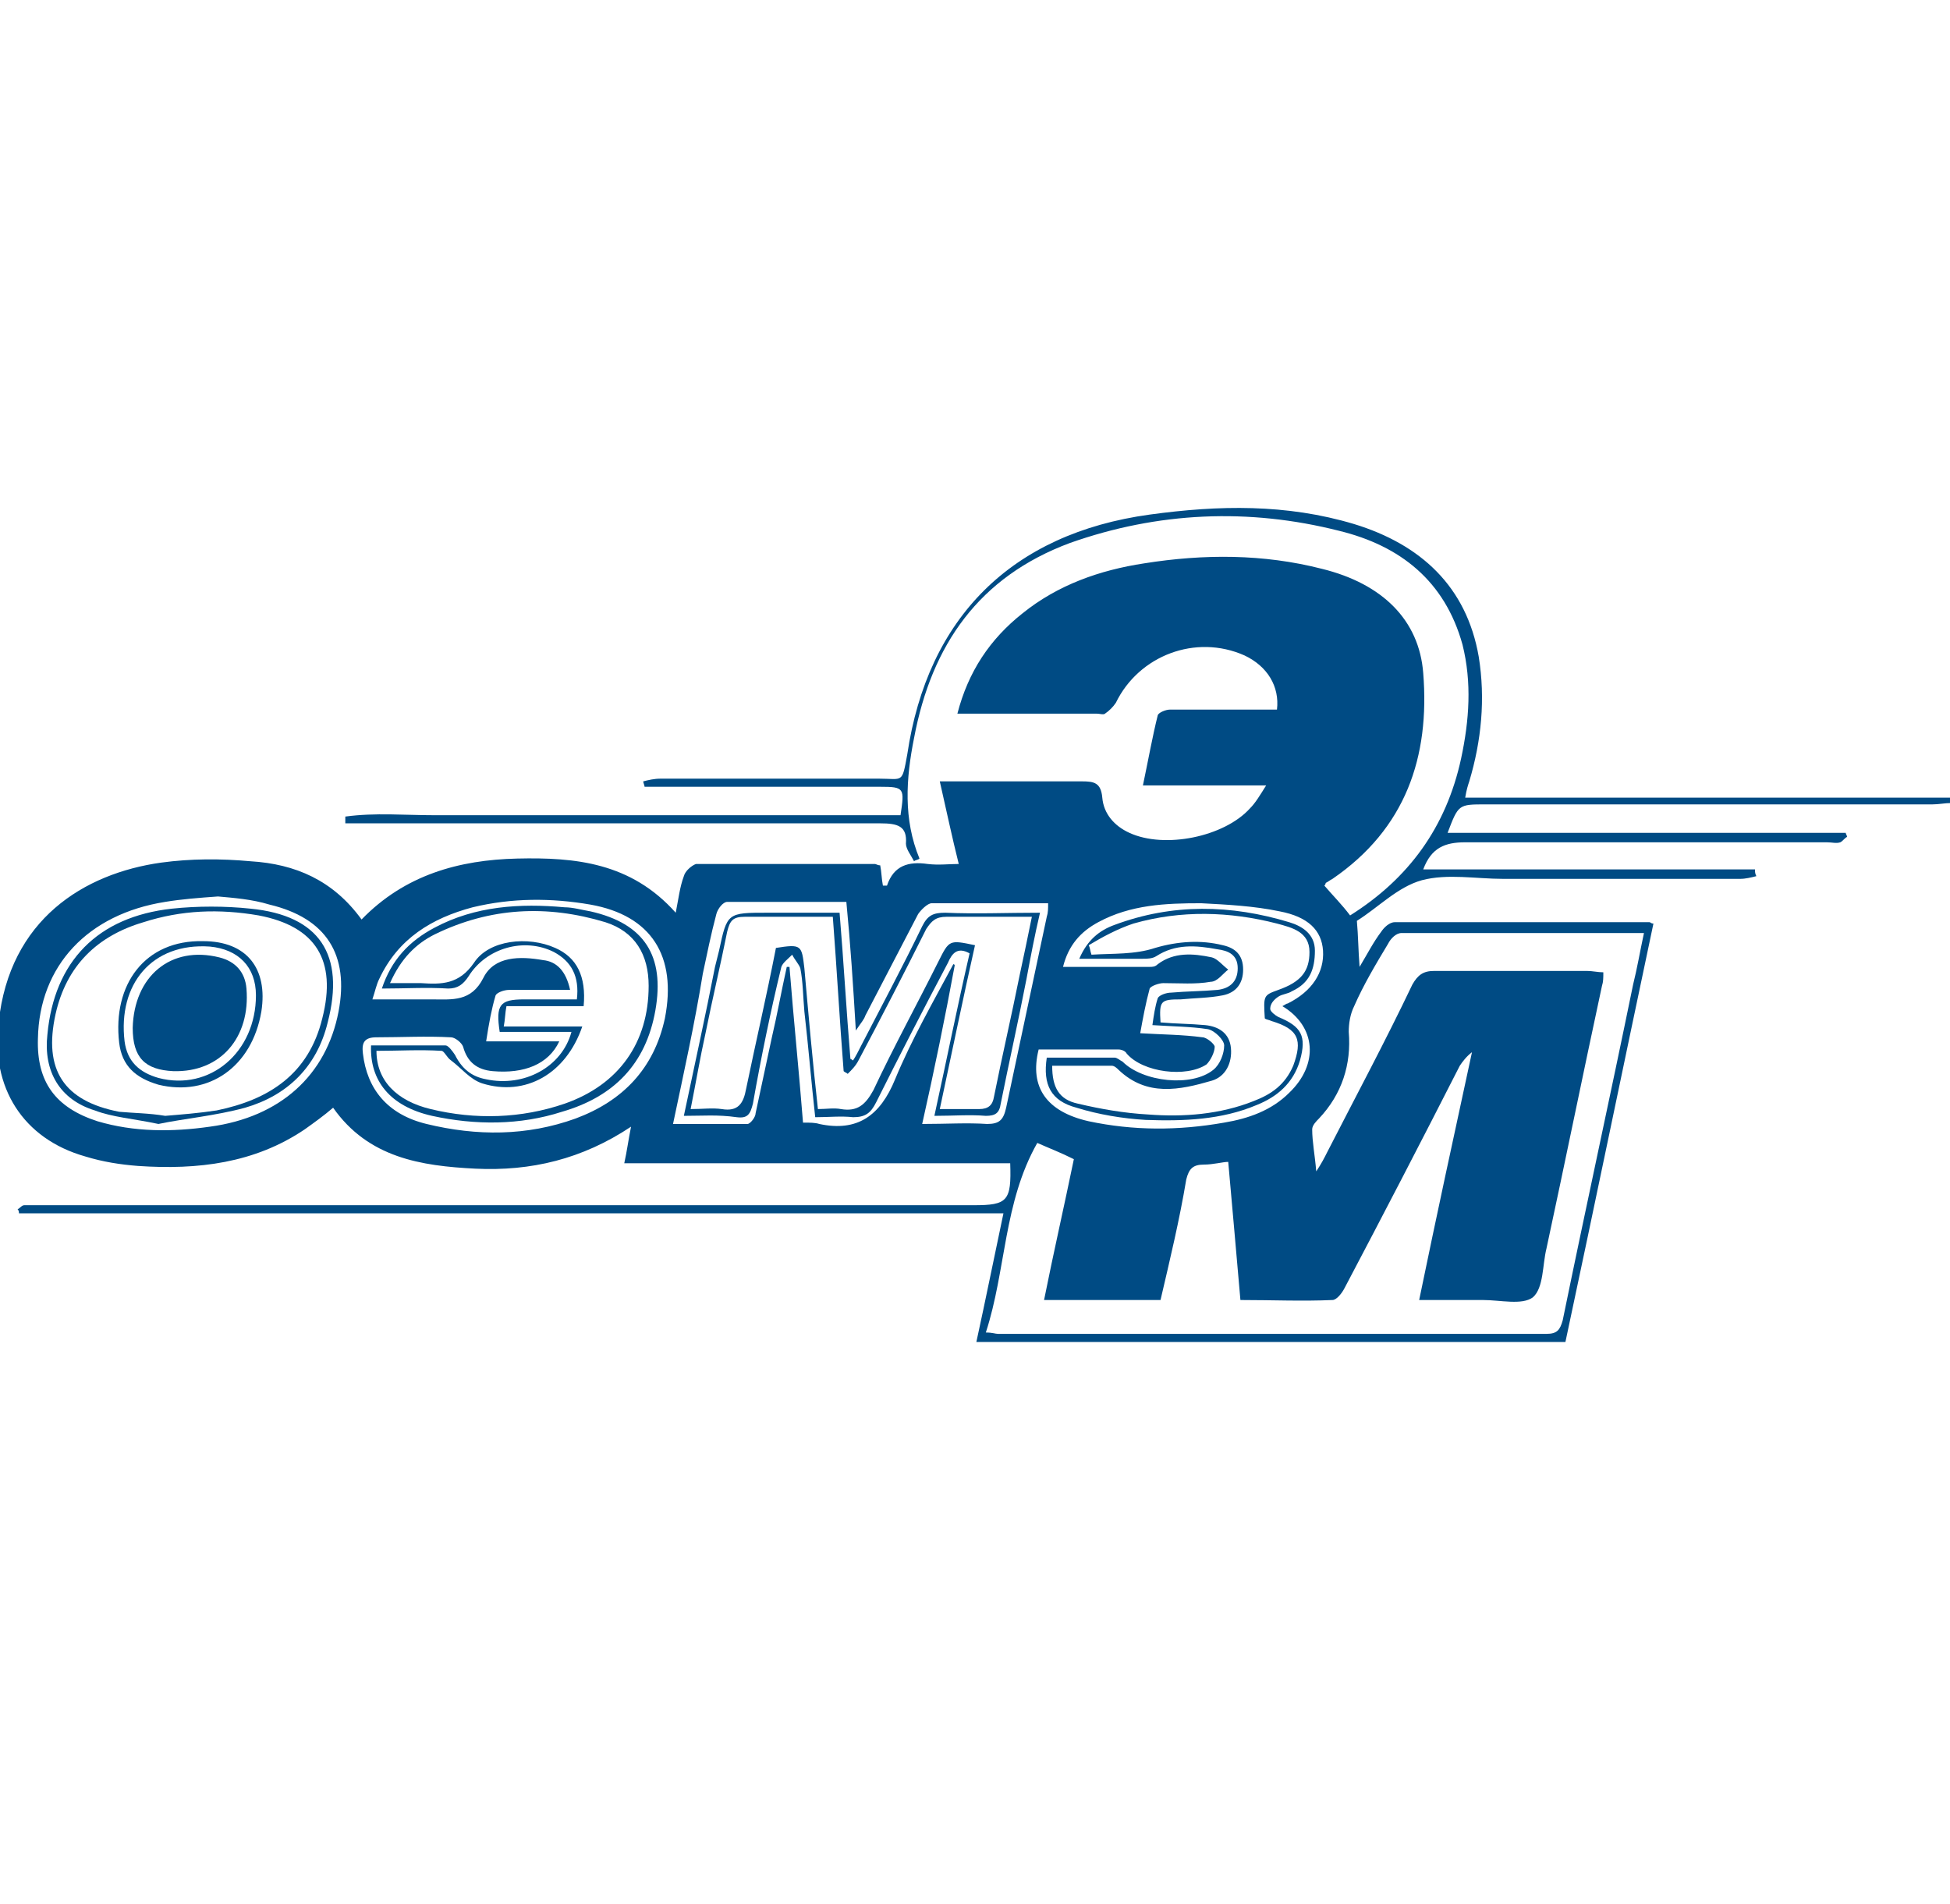 <?xml version="1.0" encoding="utf-8"?>
<!-- Generator: Adobe Illustrator 27.2.0, SVG Export Plug-In . SVG Version: 6.00 Build 0)  -->
<svg version="1.1" id="Слой_1" xmlns="http://www.w3.org/2000/svg" xmlns:xlink="http://www.w3.org/1999/xlink" x="0px"
	 y="0px"
	 viewBox="0 0 144 140.6" style="enable-background:new 0 0 144 140.6;" xml:space="preserve">
<style type="text/css">
	.st0{fill:#004B84;}
</style>
	<g>
	<path class="st0" d="M115.6,99.1c-14.5,0-29,0-43.5,0c0.7-3.2,1.3-6.2,2-9.5c-24.3,0-48.5,0-72.7,0c0-0.1,0-0.2-0.1-0.3
		c0.2-0.1,0.3-0.3,0.5-0.3c0.4,0,0.8,0,1.2,0c23,0,45.9,0,68.9,0c2.5,0,2.8-0.3,2.7-3.1c-9.4,0-18.9,0-28.5,0
		c0.2-0.9,0.3-1.7,0.5-2.7c-3.6,2.4-7.4,3.3-11.5,3.1c-4-0.2-7.9-0.8-10.5-4.5c-0.7,0.6-1.4,1.1-2.1,1.6c-3.7,2.5-7.9,3-12.3,2.7
		c-1.3-0.1-2.6-0.3-3.9-0.7c-4.6-1.3-7-5.1-6.4-9.9c0.8-7.6,6.3-11,12-11.8c2.2-0.3,4.4-0.3,6.6-0.1c3.3,0.2,6.1,1.4,8.2,4.3
		c3.2-3.3,7.2-4.4,11.5-4.5c4.3-0.1,8.4,0.3,11.7,4c0.2-1,0.3-1.9,0.6-2.7c0.1-0.4,0.6-0.8,0.9-0.9c4.4,0,8.8,0,13.2,0
		c0.1,0,0.2,0.1,0.4,0.1c0.1,0.5,0.1,1,0.2,1.5c0.1,0,0.3,0,0.3,0c0.5-1.5,1.6-1.8,3-1.6c0.8,0.1,1.6,0,2.3,0
		c-0.5-2-0.9-3.9-1.4-6.1c0.9,0,1.4,0,1.9,0c2.9,0,5.8,0,8.6,0c0.9,0,1.4,0.1,1.5,1.2c0.1,1.2,0.9,2.1,2,2.6c2.6,1.2,7,0.3,8.9-1.8
		c0.4-0.4,0.7-0.9,1.2-1.7c-3.2,0-6,0-9.1,0c0.4-1.9,0.7-3.6,1.1-5.2c0.1-0.2,0.6-0.4,0.9-0.4c2.2,0,4.4,0,6.6,0c0.4,0,0.9,0,1.3,0
		c0.2-1.7-0.7-3.2-2.4-4c-3.6-1.6-7.8,0-9.5,3.5c-0.2,0.3-0.5,0.6-0.8,0.8c-0.1,0.1-0.4,0-0.6,0c-3.4,0-6.8,0-10.3,0
		c0.8-3.1,2.4-5.5,4.8-7.4c2.6-2.1,5.7-3.2,9-3.7c4.4-0.7,8.8-0.7,13.1,0.4c4.5,1.1,7.2,3.8,7.5,7.7c0.5,6.2-1.3,11.5-6.7,15.2
		c-0.2,0.1-0.3,0.2-0.5,0.3c0,0,0,0.1-0.1,0.2c0.6,0.7,1.3,1.4,1.9,2.2c4.3-2.7,7.1-6.5,8.2-11.6c0.6-2.8,0.8-5.6,0.1-8.4
		c-1.3-4.7-4.6-7.3-9.1-8.4c-6.7-1.7-13.4-1.4-19.9,0.9c-6.7,2.5-10.2,7.5-11.5,14.4c-0.6,3-0.8,6,0.4,8.9c-0.1,0.1-0.3,0.1-0.4,0.2
		c-0.2-0.4-0.6-0.9-0.6-1.3C67,61,66.3,60.8,65,60.8c-12.7,0-25.3,0-38,0c-0.5,0-1,0-1.5,0c0-0.2,0-0.3,0-0.5
		c2.2-0.3,4.4-0.1,6.6-0.1c2.3,0,4.6,0,7,0c2.3,0,4.6,0,6.8,0c2.3,0,4.6,0,6.8,0c2.3,0,4.6,0,7,0c2.3,0,4.5,0,6.8,0
		c0.3-2,0.3-2.1-1.5-2.1c-5.4,0-10.7,0-16.1,0c-0.4,0-0.9,0-1.3,0c0-0.1-0.1-0.3-0.1-0.4c0.4-0.1,0.8-0.2,1.3-0.2
		c5.4,0,10.7,0,16.1,0c1.8,0,1.7,0.4,2.1-1.8c1.5-10.1,7.7-16.3,17.9-17.7c5.1-0.7,10.1-0.8,15.1,0.7c4.9,1.5,8.3,4.6,9.2,9.8
		c0.5,3.1,0.2,6.2-0.7,9.2c-0.1,0.3-0.2,0.6-0.3,1.2c12,0,24,0,35.9,0c0,0.1,0,0.3,0,0.4c-0.5,0-0.9,0.1-1.4,0.1c-11,0-22,0-33,0
		c-2,0-2,0-2.8,2.1c9.8,0,19.6,0,29.4,0c0,0.1,0.1,0.2,0.1,0.3c-0.2,0.1-0.3,0.3-0.5,0.4c-0.3,0.1-0.6,0-1,0c-8.9,0-17.8,0-26.7,0
		c-1.5,0-2.5,0.4-3.1,2c8.2,0,16.4,0,24.5,0c0,0.2,0,0.3,0.1,0.5c-0.4,0.1-0.8,0.2-1.2,0.2c-5.8,0-11.7,0-17.5,0c-2,0-4.1-0.4-6,0.1
		c-1.8,0.5-3.2,2-4.8,3c0.1,1.1,0.1,2.1,0.2,3.4c0.6-1,1-1.8,1.6-2.6c0.2-0.3,0.6-0.7,1-0.7c6.3,0,12.5,0,18.8,0
		c0.1,0,0.1,0.1,0.3,0.1C119.9,78.6,117.8,88.8,115.6,99.1z M76.6,84.4c-2.5,4.4-2.3,9.4-3.8,14c0.5,0,0.7,0.1,0.9,0.1
		c13.5,0,27,0,40.5,0c0.8,0,1-0.3,1.2-1c1.7-8.3,3.5-16.5,5.2-24.8c0.3-1.2,0.5-2.4,0.8-3.8c-6.1,0-12,0-17.9,0
		c-0.4,0-0.8,0.4-1,0.8c-0.9,1.5-1.8,3-2.5,4.6c-0.3,0.6-0.4,1.3-0.4,1.9c0.2,2.4-0.5,4.6-2.2,6.4c-0.2,0.2-0.5,0.5-0.5,0.8
		c0,0.9,0.2,1.9,0.3,3.1c0.4-0.6,0.6-1,0.8-1.4c2.1-4.1,4.3-8.2,6.3-12.4c0.4-0.7,0.8-1,1.6-1c3.8,0,7.5,0,11.3,0
		c0.4,0,0.8,0.1,1.2,0.1c0,0.4,0,0.7-0.1,1c-1.4,6.5-2.7,12.9-4.1,19.4c-0.3,1.2-0.2,2.9-1,3.6c-0.8,0.6-2.4,0.2-3.7,0.2
		c-1.5,0-3.1,0-4.7,0c1.3-6.3,2.6-12.3,3.9-18.3c-0.4,0.3-0.7,0.7-0.9,1c-2.8,5.5-5.6,10.9-8.5,16.4c-0.2,0.4-0.6,0.9-0.9,0.9
		c-2.2,0.1-4.5,0-6.8,0c-0.3-3.5-0.6-6.8-0.9-10.2c-0.4,0-1.1,0.2-1.8,0.2c-0.8,0-1.1,0.3-1.3,1.1c-0.5,3-1.2,5.9-1.9,8.9
		c-2.9,0-5.7,0-8.6,0c0.7-3.5,1.5-7,2.2-10.4C78.3,85.1,77.5,84.8,76.6,84.4z M49.7,83c1.9,0,3.7,0,5.5,0c0.2,0,0.6-0.5,0.6-0.8
		c0.4-1.9,0.8-3.7,1.2-5.6c0.4-1.7,0.7-3.4,1.1-5.2c0.1,0,0.1,0,0.2,0c0.3,3.8,0.7,7.7,1,11.5c0.5,0,0.9,0,1.2,0.1
		c2.8,0.6,4.5-0.6,5.6-3.3c1.2-2.9,2.8-5.7,4.3-8.5c0,0,0.1,0,0.1,0.1C69.8,75.1,69,79,68.1,83c1.8,0,3.3-0.1,4.8,0
		c0.9,0,1.2-0.3,1.4-1.2c1-4.7,2-9.4,3-14.1c0.1-0.3,0.1-0.6,0.1-1c-2.9,0-5.8,0-8.6,0c-0.3,0-0.8,0.5-1,0.8c-1.3,2.5-2.6,5-3.9,7.5
		c-0.1,0.3-0.3,0.5-0.7,1.1c-0.2-3.4-0.4-6.4-0.7-9.5c-3,0-5.9,0-8.8,0c-0.3,0-0.7,0.5-0.8,0.9c-0.4,1.5-0.7,3-1,4.4
		C51.3,75.6,50.5,79.2,49.7,83z M42.1,73.1c-1.6,0-3.1,0-4.5,0c-0.4,0-0.9,0.2-1,0.4c-0.3,1-0.5,2.1-0.7,3.4c1.9,0,3.6,0,5.4,0
		c-0.8,1.7-2.6,2.4-4.9,2.2c-1.2-0.1-1.9-0.7-2.2-1.8c-0.1-0.3-0.6-0.7-0.9-0.7c-1.8-0.1-3.7,0-5.5,0c-0.9,0-1.1,0.4-1,1.2
		c0.3,2.6,1.8,4.5,4.7,5.2c3.7,0.9,7.4,0.9,11-0.4c3.5-1.3,5.8-3.7,6.6-7.4c0.9-4.6-1-7.6-5.5-8.4c-2.9-0.5-5.8-0.5-8.7,0.2
		c-3,0.8-5.5,2.3-6.9,5.3c-0.2,0.4-0.3,0.9-0.5,1.5c1.6,0,3,0,4.4,0c1.5,0,2.9,0.2,3.8-1.6c0.8-1.6,2.7-1.6,4.4-1.3
		C41.1,71,41.8,71.7,42.1,73.1z M94.7,74.3c0.2-0.1,0.3-0.2,0.4-0.2c1.8-0.9,2.7-2.3,2.6-3.9c-0.1-1.5-1.1-2.5-3.2-2.9
		c-1.9-0.4-3.9-0.5-5.8-0.6c-2.6,0-5.2,0.1-7.6,1.4c-1.3,0.7-2.2,1.7-2.6,3.3c2.2,0,4.3,0,6.4,0c0.2,0,0.4,0,0.6-0.2
		c1.2-0.9,2.6-0.8,4-0.5c0.4,0.1,0.8,0.6,1.2,0.9c-0.4,0.3-0.8,0.9-1.3,0.9c-1.1,0.2-2.3,0.1-3.5,0.1c-0.3,0-0.9,0.2-1,0.4
		c-0.3,1.1-0.5,2.2-0.7,3.3c1.7,0.1,3.1,0.1,4.6,0.3c0.3,0,0.9,0.5,0.9,0.7c0,0.4-0.3,1-0.6,1.3c-1.5,1-4.7,0.6-5.9-0.8
		c-0.1-0.2-0.4-0.3-0.6-0.3c-2,0-4,0-5.9,0c-0.7,2.8,0.6,4.6,3.7,5.3c3.3,0.7,6.6,0.7,10,0.1c1.8-0.3,3.5-0.9,4.8-2.2
		C97.4,78.6,97.2,75.8,94.7,74.3z M16.1,66.2c-1.4,0.1-2.7,0.2-3.9,0.4c-5.7,0.9-9.3,4.7-9.4,10.1c-0.1,3.2,1.3,5.1,4.4,6.1
		c2.7,0.8,5.5,0.8,8.3,0.4c5.2-0.7,8.6-3.8,9.5-8.5c0.8-4.2-0.9-6.9-5.1-7.9C18.6,66.4,17.2,66.3,16.1,66.2z"/>
		<path class="st0" d="M50.5,82.4c0.8-3.8,1.6-7.4,2.3-11c0.1-0.4,0.2-0.8,0.3-1.2c0.6-2.8,0.6-2.8,3.6-2.8c1.7,0,3.4,0,5.3,0
		c0.3,3.6,0.5,7.2,0.8,10.8c0.1,0,0.1,0.1,0.2,0.1c0.2-0.3,0.4-0.7,0.6-1.1c1.5-2.9,3.1-5.9,4.5-8.8c0.4-0.8,0.8-1,1.7-1
		c2.3,0.1,4.5,0,7,0c-0.4,1.7-0.7,3.3-1,4.9c-0.6,3.1-1.3,6.2-1.9,9.2c-0.1,0.7-0.4,0.9-1.1,0.9c-1.2-0.1-2.4,0-3.8,0
		c0.9-4.1,1.7-8.1,2.6-12c-0.9-0.5-1.3,0-1.6,0.7c-1.8,3.4-3.6,6.9-5.3,10.3c-0.4,0.8-0.8,1.1-1.7,1.1c-0.9-0.1-1.8,0-2.8,0
		c-0.3-2.7-0.5-5.2-0.8-7.8c-0.1-1.1-0.1-2.2-0.3-3.2c-0.1-0.3-0.4-0.6-0.6-1c-0.3,0.3-0.7,0.6-0.8,0.9c-0.8,3.3-1.5,6.7-2.1,10.1
		c-0.2,0.8-0.4,1.1-1.2,1C53,82.3,51.9,82.4,50.5,82.4z M57.3,70c1.9-0.3,1.9-0.2,2.1,1.5c0.3,3.4,0.6,6.8,1,10.4
		c0.6,0,1.2-0.1,1.7,0c1.2,0.2,1.8-0.3,2.4-1.4c1.5-3.2,3.2-6.3,4.8-9.5c0.8-1.6,0.8-1.6,2.7-1.2c-0.9,4-1.7,7.9-2.6,12.1
		c1,0,2,0,2.9,0c0.7,0,1-0.3,1.1-0.9c0.6-3,1.3-6,1.9-9c0.3-1.4,0.6-2.8,0.9-4.3c-2.2,0-4.3,0-6.3,0c-0.8,0-1.1,0.3-1.5,0.9
		c-1.6,3.2-3.3,6.5-5,9.7c-0.2,0.4-0.5,0.7-0.8,1c-0.1-0.1-0.2-0.1-0.3-0.2c-0.3-3.8-0.5-7.5-0.8-11.4c-2.2,0-4.4,0-6.5,0
		c-0.9,0-1.1,0.3-1.3,1.1c-0.5,2.5-1.1,5-1.6,7.5c-0.4,1.8-0.7,3.6-1.1,5.6c0.9,0,1.6-0.1,2.3,0c1.2,0.2,1.6-0.4,1.8-1.5
		C55.8,77,56.6,73.6,57.3,70z"/>
		<path class="st0" d="M27.4,77.2c1.9,0,3.7,0,5.5,0c0.2,0,0.5,0.4,0.7,0.7c0.5,1,1.2,1.6,2.3,1.8c2.8,0.6,5.6-0.9,6.3-3.5
		c-0.9,0-1.8,0-2.7,0c-0.9,0-1.7,0-2.6,0c-0.3-2,0-2.4,1.8-2.4c1.3,0,2.6,0,3.9,0c0.2-1.7-0.4-2.8-1.7-3.5c-2.2-1.1-5-0.3-6.3,1.8
		c-0.4,0.6-0.8,0.9-1.5,0.9c-1.6-0.1-3.2,0-4.9,0c0.7-2.1,2-3.5,3.9-4.5c3-1.6,6.3-1.8,9.6-1.5c0.6,0,1.3,0.2,1.9,0.3
		c4,0.9,5.5,3.3,4.8,7.3c-0.7,4-3.1,6.4-6.9,7.5c-3.1,1-6.4,1-9.6,0.3C28.8,81.7,27.3,79.8,27.4,77.2z M28.8,72.6c0.9,0,1.6,0,2.3,0
		c1.5,0.1,2.8,0.1,3.9-1.5c1.1-1.7,4-2,6-1.1c1.6,0.7,2.3,2.1,2.1,4.3c-1.9,0-3.8,0-5.7,0c-0.1,0.5-0.1,1-0.2,1.5c2,0,3.9,0,5.8,0
		c-1.2,3.5-4.2,5.2-7.4,4.2c-0.9-0.3-1.5-1.1-2.3-1.7c-0.3-0.2-0.5-0.7-0.7-0.7c-1.6-0.1-3.2,0-4.8,0c0,2.2,1.5,3.7,4,4.3
		c3.3,0.8,6.7,0.7,9.9-0.4c4-1.4,6.2-4.5,6.2-8.7c0-2.3-1-4-3.2-4.7c-4.3-1.3-8.5-1.1-12.6,0.9C30.7,69.7,29.6,70.8,28.8,72.6z"/>
		<path class="st0" d="M77.3,78.1c1.6,0,3.3,0,5,0c0.2,0,0.4,0.2,0.6,0.3c1.5,1.5,5.1,1.9,6.7,0.6c0.5-0.4,0.8-1.2,0.8-1.8
		c0-0.4-0.7-1.1-1.2-1.2c-1.3-0.2-2.6-0.2-4.1-0.3c0.1-0.7,0.2-1.4,0.4-2c0.1-0.2,0.6-0.4,1-0.4c1.1-0.1,2.3-0.1,3.4-0.2
		c0.9-0.1,1.5-0.6,1.5-1.6c0-1-0.7-1.3-1.5-1.4c-1.6-0.3-3.1-0.4-4.5,0.5c-0.3,0.2-0.7,0.2-1,0.2c-1.5,0-3.1,0-4.7,0
		c0.6-1.4,1.5-2.1,2.6-2.5c4.3-1.6,8.6-1.5,12.9-0.2c1,0.3,1.9,0.9,1.9,2.1c0,1.4-0.4,2.4-1.7,3c-0.3,0.2-0.7,0.2-1,0.4
		c-0.3,0.2-0.6,0.5-0.6,0.9c0,0.2,0.4,0.5,0.6,0.6c1.7,0.7,2.1,1.4,1.6,3.2c-0.5,1.7-1.7,2.7-3.2,3.3c-2.6,1.1-5.4,1.2-8.2,1.1
		c-1.7-0.1-3.5-0.4-5.1-0.9C77.6,81.3,77,80.1,77.3,78.1z M80.4,69.8c0.1,0.2,0.1,0.4,0.2,0.7c1.6-0.1,3.2,0,4.7-0.5
		c1.7-0.5,3.4-0.6,5-0.2c0.9,0.2,1.5,0.7,1.5,1.8c0,1-0.5,1.7-1.5,1.9c-1,0.2-2.1,0.2-3.1,0.3c-1.5,0-1.6,0.1-1.5,1.7
		c1.1,0.1,2.2,0.1,3.3,0.2c1,0.1,1.8,0.6,1.9,1.7c0.1,1.1-0.4,2.1-1.4,2.4c-2.4,0.7-4.8,1.2-6.9-0.8c-0.1-0.1-0.3-0.3-0.5-0.3
		c-1.5,0-2.9,0-4.4,0c0,1.6,0.5,2.5,1.9,2.8c1.7,0.4,3.4,0.7,5.2,0.8c2.6,0.2,5.3,0,7.8-1c1.3-0.5,2.3-1.2,2.9-2.6
		c0.7-1.9,0.4-2.7-1.6-3.3c-0.2-0.1-0.4-0.1-0.5-0.2c-0.1-1.7-0.1-1.7,1-2.1c1.7-0.6,2.3-1.4,2.3-2.8c0-1.5-1.3-1.8-2.4-2.1
		c-3.5-0.9-7.1-1-10.6,0C82.5,68.6,81.4,69.2,80.4,69.8z"/>
		<path class="st0" d="M11.7,83c-1.9-0.4-3.4-0.5-4.7-1c-2.6-0.8-3.8-2.9-3.5-5.6c0.5-5.4,3.7-8.7,9.2-9.3c1.9-0.2,3.9-0.2,5.8,0
		c5.1,0.5,7,3.4,5.7,8.4c-0.8,3.3-3,5.4-6.1,6.3C15.9,82.4,13.6,82.6,11.7,83z M12.2,82.4c1.2-0.1,2.5-0.2,3.8-0.4
		c3.9-0.8,6.8-2.7,7.8-6.8c1.1-4.3-0.5-6.8-4.7-7.6c-2.9-0.5-5.7-0.4-8.5,0.5c-3.4,1-5.7,3.2-6.5,6.8c-0.9,4.1,0.6,6.4,4.7,7.2
		C9.9,82.2,11,82.2,12.2,82.4z"/>
		<path class="st0" d="M15,69.5c3.2,0,4.8,2,4.3,5.2c-0.7,4.1-3.9,6.3-7.6,5.4C10,79.6,9,78.7,8.8,77C8.3,72.7,10.7,69.4,15,69.5z
		 M18.9,73.5c0-2.1-1.3-3.4-3.4-3.6c-4.3-0.3-6.8,2.8-6.3,7c0.2,1.5,1.1,2.3,2.5,2.7C15.5,80.6,18.9,77.7,18.9,73.5z"/>
		<path class="st0" d="M9.8,75.9c0.1-3.8,2.8-6.1,6.4-5.2c1.2,0.3,1.9,1.1,2,2.3c0.3,3.6-1.9,6.2-5.4,6.1C10.7,79,9.8,78.1,9.8,75.9z
		"/>
</g>
</svg>
